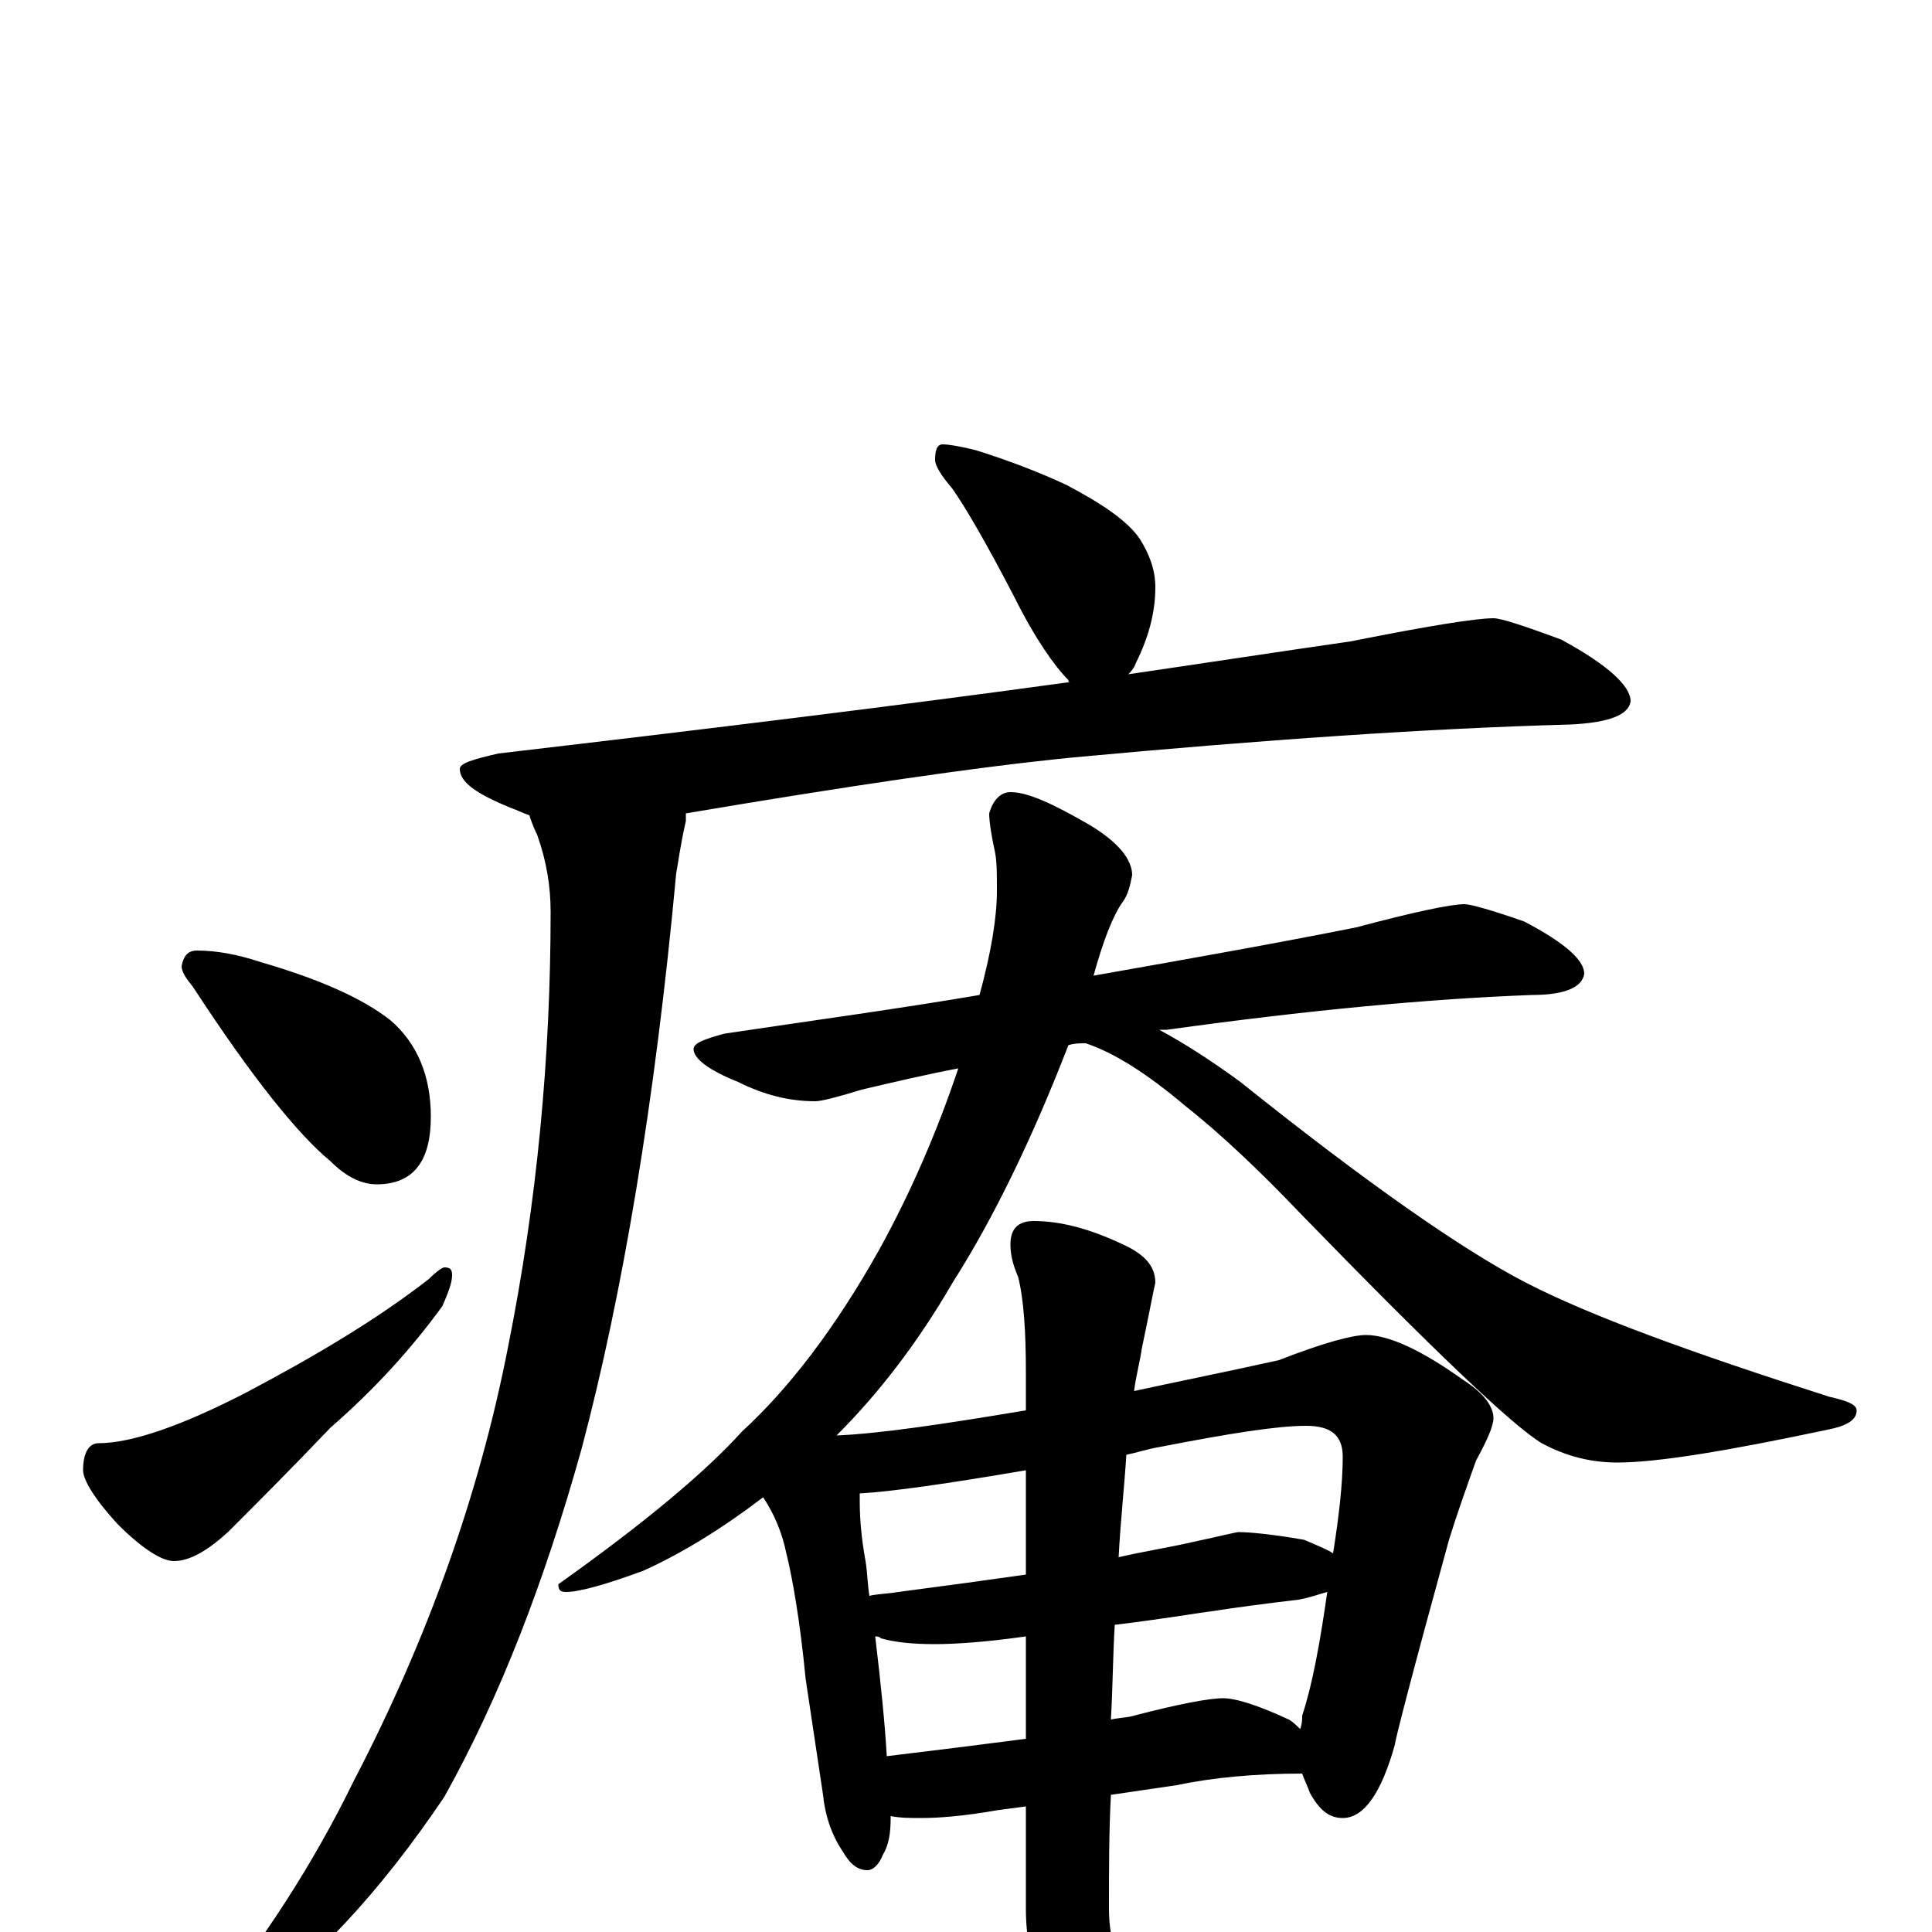 <?xml version="1.0" encoding="utf-8" ?>
<!DOCTYPE svg PUBLIC "-//W3C//DTD SVG 1.1//EN" "http://www.w3.org/Graphics/SVG/1.1/DTD/svg11.dtd">
<svg version="1.1" id="Layer_1" xmlns="http://www.w3.org/2000/svg" xmlns:xlink="http://www.w3.org/1999/xlink" x="0px" y="145px" width="1000px" height="1000px" viewBox="0 0 1000 1000" enable-background="new 0 0 1000 1000" xml:space="preserve">
<g id="Layer_1">
<path id="glyph" transform="matrix(1 0 0 -1 0 1000)" d="M488,770C491,770 497,769 505,767C521,762 537,756 552,749C571,739 584,730 590,721C595,713 598,705 598,696C598,684 595,671 588,657C587,654 585,652 584,651C625,657 664,663 699,668C739,676 764,680 773,680C777,680 789,676 808,669C832,656 844,645 844,637C843,630 833,626 813,625C739,623 653,617 556,608C505,603 438,593 355,579C355,578 355,576 355,575C352,562 351,553 350,548C339,429 322,329 301,250C282,182 259,122 230,70C197,21 162,-17 123,-44C118,-45 112,-46 105,-46l0,3C137,-4 163,37 183,78C221,151 248,226 263,303C278,378 285,453 285,528C285,541 283,554 278,568C276,572 275,575 274,578C271,579 267,581 264,582C247,589 238,595 238,602C238,605 245,607 258,610C369,623 467,635 554,647C553,647 553,647 553,648C546,655 536,669 525,691C511,718 500,737 493,747C487,754 484,759 484,762C484,767 485,770 488,770M102,508C112,508 123,506 135,502C166,493 188,483 202,472C216,460 223,443 223,422C223,399 214,387 195,387C187,387 179,391 171,399C154,413 130,443 100,489C96,494 94,497 94,500C95,505 97,508 102,508M230,344C233,344 234,343 234,340C234,336 232,331 229,324C213,302 194,281 171,261C151,240 133,222 118,207C107,197 98,192 90,192C84,192 74,198 61,211C49,224 43,234 43,239C43,248 46,253 51,253C68,253 94,262 127,279C163,298 195,317 222,338C226,342 229,344 230,344M758,532C761,532 772,529 789,523C810,512 820,503 820,496C819,489 810,485 793,485C739,483 676,477 604,467C603,467 601,467 600,467C613,460 627,451 642,440C707,388 757,353 790,336C823,319 875,300 947,277C956,275 961,273 961,270C961,265 956,262 946,260C894,249 858,243 837,243C824,243 811,246 798,253C783,262 742,301 673,372C652,394 632,413 613,428C594,444 577,455 562,460C559,460 556,460 553,459C534,410 514,369 493,336C475,305 455,279 433,257C456,258 489,263 531,270l0,19C531,310 530,327 527,339C524,346 523,351 523,356C523,364 527,368 535,368C549,368 564,364 581,356C592,351 598,345 598,336C597,332 595,321 591,302C590,295 588,288 587,280C610,285 635,290 662,296C685,305 700,309 707,309C719,309 736,301 757,286C768,279 773,272 773,266C773,262 770,255 764,244C759,230 754,216 750,203C731,134 722,99 722,97C715,72 706,59 695,59C688,59 683,63 678,72C677,75 675,79 674,82C650,82 628,80 609,76l-34,-5C574,52 574,33 574,12C574,-7 580,-21 593,-28C606,-35 627,-39 656,-39C715,-39 765,-33 805,-20C825,-11 839,-7 848,-7C860,-7 872,-11 884,-19C896,-28 902,-37 902,-46C902,-54 891,-61 869,-66C818,-79 761,-86 698,-86C633,-86 588,-77 564,-59C542,-42 531,-18 531,12l0,53l-15,-2C499,60 486,59 477,59C471,59 466,59 461,60l0,-1C461,51 460,45 457,40C455,35 452,32 449,32C444,32 440,35 436,42C430,51 427,61 426,71l-9,60C414,162 410,184 407,196C405,206 401,216 395,225C374,209 353,196 333,187C314,180 300,176 293,176C290,176 289,177 289,180C334,212 365,238 384,259C408,281 432,312 455,353C471,382 485,414 496,447C480,444 463,440 446,436C433,432 425,430 422,430C409,430 396,433 382,440C367,446 359,452 359,457C359,460 364,462 375,465C422,472 466,478 507,485C513,507 516,525 516,539C516,548 516,554 515,559C513,568 512,575 512,579C514,586 518,590 523,590C532,590 545,584 564,573C579,564 586,555 586,547C585,542 584,537 581,533C576,526 571,513 566,495C617,504 662,512 702,520C732,528 751,532 758,532M459,91C484,94 508,97 531,100l0,53C510,150 494,149 484,149C472,149 463,150 456,152C455,153 454,153 453,153C456,128 458,108 459,91M577,159C576,143 576,127 575,110C580,111 584,111 587,112C610,118 626,121 633,121C640,121 652,117 667,110C669,109 671,107 673,105C674,108 674,110 674,112C679,127 683,148 687,176C683,175 678,173 672,172C655,170 640,168 627,166C619,165 602,162 577,159M450,174C454,175 459,175 465,176C488,179 510,182 531,185l0,54C490,232 462,228 445,227C445,226 445,224 445,223C445,213 446,203 448,192C449,186 449,180 450,174M583,247C582,231 580,213 579,194C592,197 605,199 618,202C632,205 640,207 641,207C646,207 658,206 675,203C682,200 687,198 690,196C693,215 695,232 695,246C695,257 689,262 676,262C661,262 636,258 600,251C594,250 588,248 583,247z"/>
</g>
</svg>
